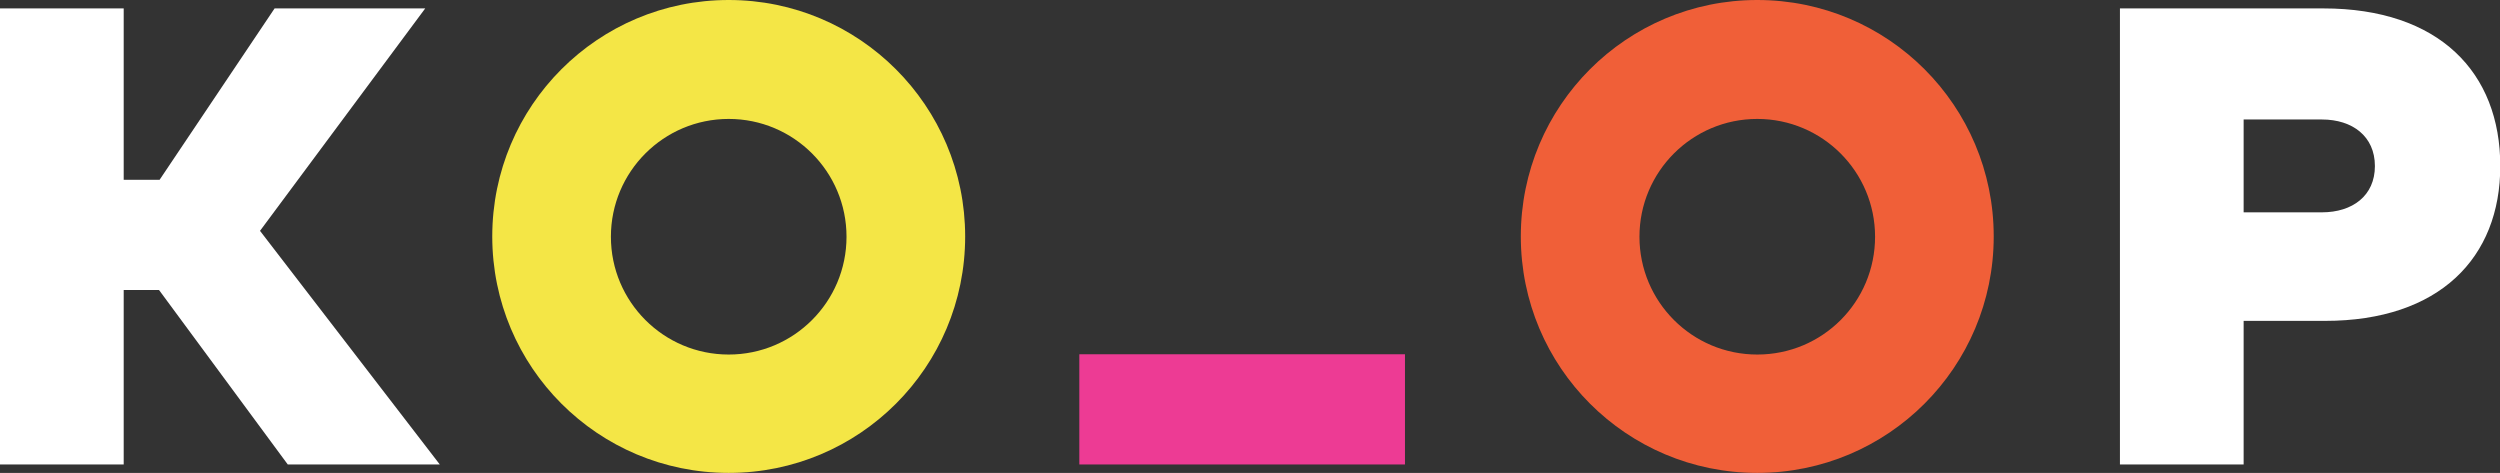 <?xml version="1.0" encoding="utf-8"?>
<!-- Generator: Adobe Illustrator 19.1.0, SVG Export Plug-In . SVG Version: 6.00 Build 0)  -->
<svg version="1.1" id="Layer_1" xmlns="http://www.w3.org/2000/svg" xmlns:xlink="http://www.w3.org/1999/xlink" x="0px" y="0px"
	 viewBox="0 0 891.3 168.6" enable-background="new 0 0 891.3 168.6" xml:space="preserve">
<rect x="0" y="0" width="891.3" height="168.6" fill="#333333" stroke="none"/>
<g>
	<path fill="#FFFFFF" d="M56.7,103.4H44.1v62.2H0V3h44.1v61.1h12.8L97.9,3h53.7L92.7,82.3l64.1,83.3h-54.2L56.7,103.4z"/>
	<path fill="#FFFFFF" d="M799.9,114.4v51.2h-44.1V3h72.5c41.3,0,63.1,22.8,63.1,56.2c0,32.7-21.7,55.2-62.5,55.2H799.9z M799.9,42.6
		v33.1h27.9c10.9,0,18.9-5.9,18.9-16.5s-8-16.6-18.9-16.6H799.9z"/>
	<path fill="#F4E646" d="M259.8,0c-46.6,0-84.3,37.7-84.3,84.3s37.7,84.3,84.3,84.3s84.3-37.7,84.3-84.3S306.3,0,259.8,0z
		 M259.8,126.4c-23.2,0-42-18.8-42-42s18.8-42,42-42s42,18.8,42,42S283,126.4,259.8,126.4z"/>
	<path fill="#F05F38" d="M626.5,0c-46.6,0-84.3,37.7-84.3,84.3s37.7,84.3,84.3,84.3c46.6,0,84.3-37.7,84.3-84.3S673.1,0,626.5,0z
		 M626.5,126.4c-23.2,0-42-18.8-42-42s18.8-42,42-42c23.2,0,42,18.8,42,42S649.8,126.4,626.5,126.4z"/>
	<path fill="#ED3B94" d="M500.9,165.6H384.8v-39.3h116.1V165.6z"/>
</g>
</svg>
